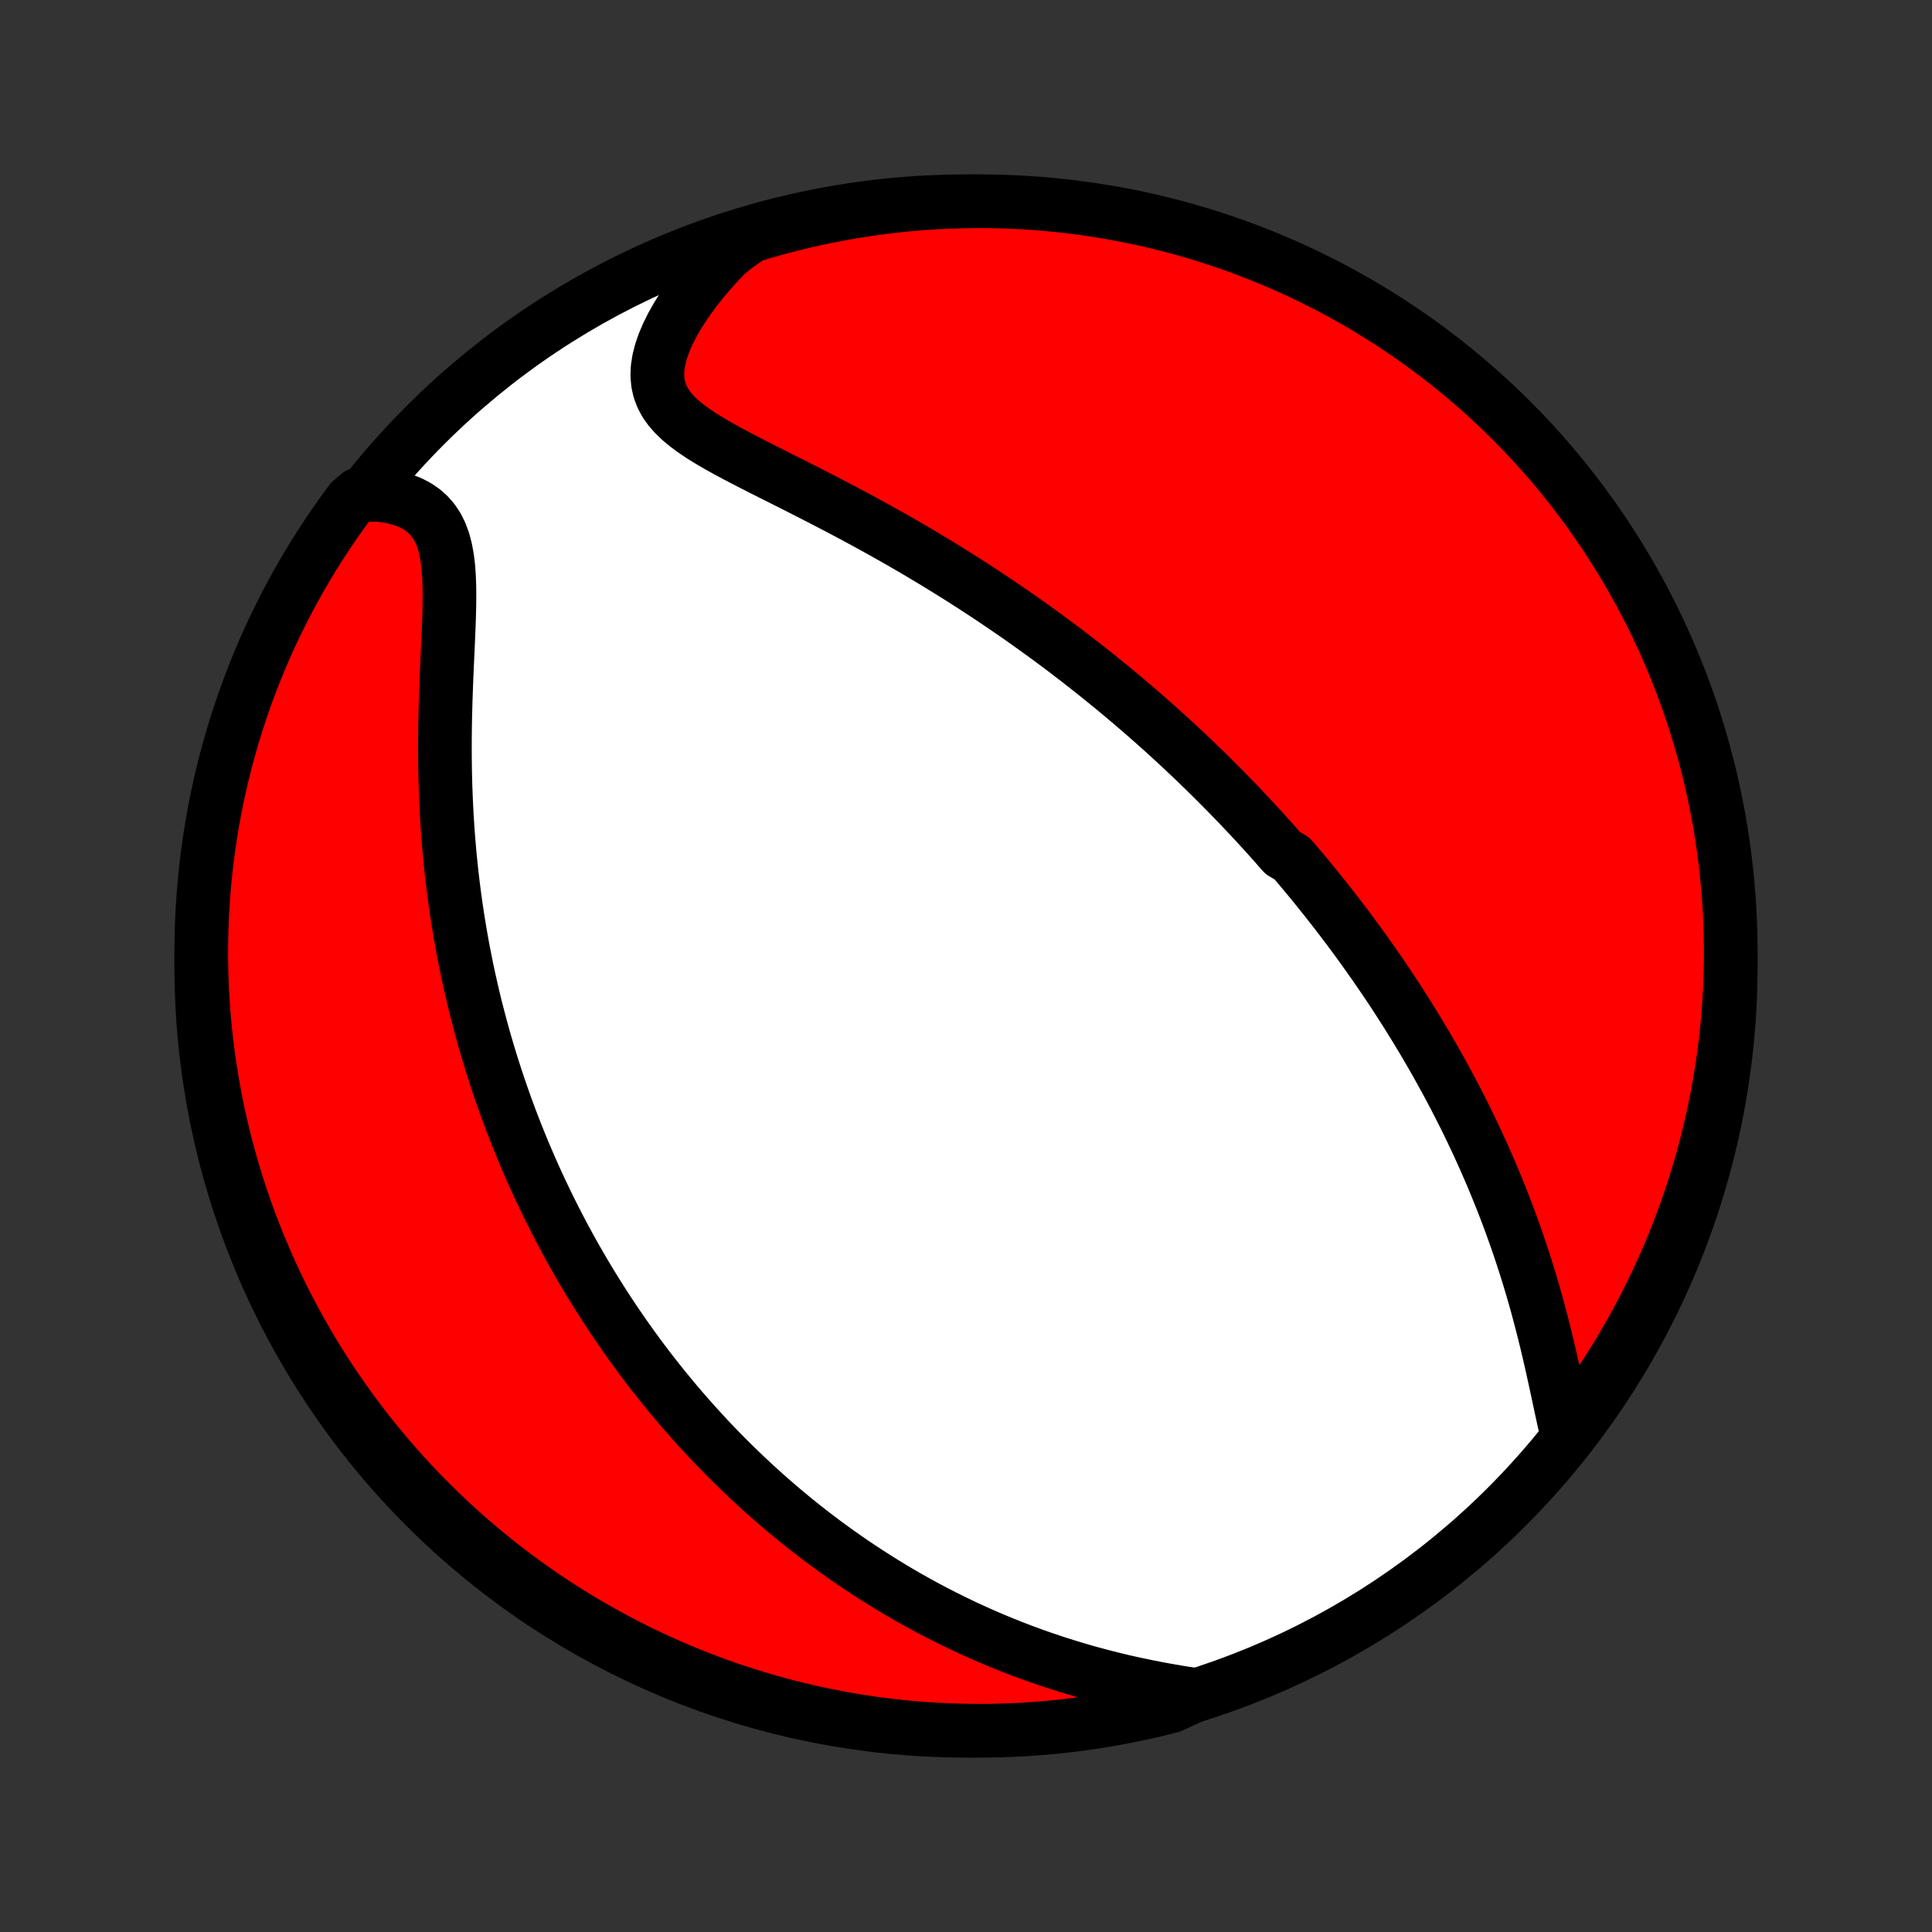 <?xml version="1.0" encoding="utf-8" standalone="no"?>
<!DOCTYPE svg PUBLIC "-//W3C//DTD SVG 1.1//EN"
  "http://www.w3.org/Graphics/SVG/1.1/DTD/svg11.dtd">
<!-- Created with matplotlib (http://matplotlib.org/) -->
<svg height="72pt" version="1.1" viewBox="0 0 72 72" width="72pt" xmlns="http://www.w3.org/2000/svg" xmlns:xlink="http://www.w3.org/1999/xlink">
 <rect x="0" y="0" width="72" height="72" fill="#333333" stroke="none"/>
 <defs>
  <style type="text/css">
*{stroke-linecap:butt;stroke-linejoin:round;}
  </style>
 </defs>
 <g id="figure_1">
  <g id="patch_1">
   <path d="
M0 72
L72 72
L72 0
L0 0
z
" style="fill:none;"/>
  </g>
  <g id="axes_1">
   <g id="PatchCollection_1">
    <defs>
     <path d="
M36 -7.5
C43.558 -7.5 50.808 -10.503 56.153 -15.848
C61.497 -21.192 64.5 -28.442 64.5 -36
C64.5 -43.558 61.497 -50.808 56.153 -56.153
C50.808 -61.497 43.558 -64.5 36 -64.5
C28.442 -64.5 21.192 -61.497 15.848 -56.153
C10.503 -50.808 7.5 -43.558 7.5 -36
C7.5 -28.442 10.503 -21.192 15.848 -15.848
C21.192 -10.503 28.442 -7.5 36 -7.5
z
" id="C0_0_a811fe30f3"/>
     <path d="
M58.415 -18.48
L58.337 -18.811
L58.261 -19.15
L58.186 -19.496
L58.111 -19.848
L58.035 -20.203
L57.957 -20.562
L57.878 -20.923
L57.797 -21.285
L57.713 -21.648
L57.627 -22.011
L57.538 -22.373
L57.445 -22.735
L57.35 -23.094
L57.253 -23.452
L57.152 -23.808
L57.048 -24.161
L56.942 -24.511
L56.833 -24.859
L56.721 -25.203
L56.607 -25.545
L56.49 -25.883
L56.371 -26.217
L56.25 -26.549
L56.127 -26.876
L56.002 -27.2
L55.874 -27.52
L55.745 -27.837
L55.615 -28.15
L55.482 -28.459
L55.349 -28.765
L55.213 -29.067
L55.077 -29.366
L54.939 -29.66
L54.8 -29.952
L54.66 -30.24
L54.518 -30.524
L54.376 -30.805
L54.233 -31.083
L54.089 -31.357
L53.944 -31.628
L53.798 -31.896
L53.652 -32.161
L53.505 -32.423
L53.357 -32.682
L53.208 -32.938
L53.059 -33.192
L52.909 -33.442
L52.759 -33.69
L52.608 -33.935
L52.457 -34.178
L52.305 -34.418
L52.152 -34.656
L51.999 -34.892
L51.846 -35.125
L51.692 -35.356
L51.537 -35.584
L51.382 -35.811
L51.226 -36.036
L51.07 -36.259
L50.913 -36.48
L50.756 -36.699
L50.598 -36.917
L50.44 -37.132
L50.281 -37.346
L50.121 -37.559
L49.961 -37.77
L49.8 -37.98
L49.638 -38.188
L49.475 -38.395
L49.312 -38.601
L49.148 -38.805
L48.984 -39.008
L48.818 -39.211
L48.652 -39.412
L48.485 -39.612
L48.316 -39.811
L48.147 -40.009
L47.806 -40.207
L47.634 -40.403
L47.461 -40.599
L47.286 -40.794
L47.111 -40.989
L46.934 -41.183
L46.756 -41.376
L46.576 -41.569
L46.395 -41.761
L46.213 -41.953
L46.03 -42.144
L45.844 -42.335
L45.658 -42.526
L45.469 -42.717
L45.279 -42.907
L45.088 -43.097
L44.894 -43.287
L44.699 -43.476
L44.502 -43.666
L44.303 -43.855
L44.102 -44.045
L43.898 -44.234
L43.693 -44.424
L43.486 -44.613
L43.276 -44.803
L43.064 -44.993
L42.849 -45.182
L42.632 -45.372
L42.413 -45.562
L42.191 -45.753
L41.966 -45.943
L41.739 -46.134
L41.508 -46.325
L41.275 -46.516
L41.039 -46.707
L40.8 -46.899
L40.558 -47.091
L40.313 -47.283
L40.064 -47.476
L39.812 -47.669
L39.557 -47.862
L39.299 -48.055
L39.037 -48.248
L38.771 -48.442
L38.502 -48.636
L38.229 -48.83
L37.953 -49.025
L37.672 -49.219
L37.388 -49.413
L37.1 -49.608
L36.809 -49.803
L36.513 -49.997
L36.213 -50.192
L35.91 -50.386
L35.602 -50.58
L35.291 -50.774
L34.975 -50.968
L34.656 -51.161
L34.333 -51.354
L34.007 -51.547
L33.676 -51.739
L33.342 -51.93
L33.005 -52.12
L32.664 -52.31
L32.321 -52.498
L31.974 -52.686
L31.625 -52.873
L31.273 -53.059
L30.92 -53.243
L30.565 -53.427
L30.209 -53.609
L29.853 -53.79
L29.496 -53.971
L29.14 -54.15
L28.786 -54.328
L28.434 -54.505
L28.086 -54.682
L27.742 -54.859
L27.404 -55.036
L27.074 -55.213
L26.753 -55.392
L26.444 -55.573
L26.147 -55.756
L25.867 -55.944
L25.605 -56.136
L25.365 -56.334
L25.149 -56.539
L24.96 -56.753
L24.8 -56.977
L24.673 -57.213
L24.579 -57.46
L24.52 -57.72
L24.496 -57.993
L24.506 -58.278
L24.551 -58.575
L24.628 -58.883
L24.737 -59.201
L24.874 -59.526
L25.038 -59.858
L25.227 -60.194
L25.439 -60.533
L25.672 -60.874
L25.924 -61.215
L26.195 -61.555
L26.482 -61.892
L26.784 -62.227
L27.101 -62.557
L27.517 -62.882
L27.993 -63.208
L28.471 -63.352
L28.952 -63.488
L29.435 -63.615
L29.92 -63.734
L30.407 -63.844
L30.896 -63.946
L31.386 -64.039
L31.877 -64.124
L32.37 -64.2
L32.864 -64.268
L33.359 -64.327
L33.854 -64.377
L34.351 -64.419
L34.848 -64.452
L35.345 -64.477
L35.842 -64.493
L36.34 -64.5
L36.837 -64.498
L37.334 -64.488
L37.831 -64.469
L38.327 -64.441
L38.822 -64.405
L39.316 -64.36
L39.81 -64.306
L40.302 -64.244
L40.793 -64.173
L41.283 -64.094
L41.771 -64.006
L42.257 -63.91
L42.741 -63.805
L43.224 -63.691
L43.704 -63.569
L44.181 -63.439
L44.657 -63.3
L45.129 -63.154
L45.599 -62.998
L46.066 -62.835
L46.53 -62.663
L46.99 -62.483
L47.448 -62.296
L47.901 -62.1
L48.352 -61.896
L48.798 -61.684
L49.24 -61.465
L49.679 -61.238
L50.113 -61.003
L50.543 -60.76
L50.968 -60.51
L51.389 -60.253
L51.806 -59.988
L52.217 -59.715
L52.624 -59.436
L53.025 -59.15
L53.422 -58.856
L53.813 -58.555
L54.198 -58.248
L54.578 -57.933
L54.953 -57.612
L55.321 -57.285
L55.684 -56.951
L56.041 -56.611
L56.391 -56.264
L56.736 -55.911
L57.074 -55.552
L57.405 -55.187
L57.73 -54.817
L58.049 -54.44
L58.361 -54.058
L58.666 -53.67
L58.964 -53.278
L59.255 -52.879
L59.539 -52.476
L59.816 -52.068
L60.085 -51.654
L60.348 -51.236
L60.602 -50.814
L60.85 -50.386
L61.09 -49.955
L61.322 -49.519
L61.546 -49.079
L61.763 -48.635
L61.971 -48.188
L62.172 -47.736
L62.365 -47.281
L62.55 -46.822
L62.727 -46.361
L62.895 -45.896
L63.056 -45.428
L63.208 -44.957
L63.352 -44.483
L63.488 -44.007
L63.615 -43.529
L63.734 -43.048
L63.844 -42.565
L63.946 -42.08
L64.039 -41.593
L64.124 -41.104
L64.2 -40.614
L64.268 -40.123
L64.327 -39.63
L64.377 -39.136
L64.419 -38.641
L64.452 -38.146
L64.477 -37.649
L64.493 -37.152
L64.5 -36.655
L64.498 -36.158
L64.488 -35.66
L64.469 -35.163
L64.441 -34.666
L64.405 -34.169
L64.36 -33.673
L64.306 -33.178
L64.244 -32.684
L64.173 -32.19
L64.094 -31.698
L64.006 -31.207
L63.91 -30.717
L63.805 -30.229
L63.691 -29.743
L63.569 -29.259
L63.439 -28.776
L63.3 -28.296
L63.154 -27.819
L62.998 -27.343
L62.835 -26.871
L62.663 -26.401
L62.483 -25.934
L62.296 -25.47
L62.1 -25.01
L61.896 -24.552
L61.684 -24.099
L61.465 -23.648
L61.238 -23.202
L61.003 -22.76
L60.76 -22.321
L60.51 -21.887
L60.253 -21.457
L59.988 -21.032
L59.715 -20.61
L59.436 -20.194
L59.15 -19.783
L58.856 -19.376
z
" id="C0_1_85268df9b4"/>
     <path d="
M44.559 -8.835
L44.103 -8.905
L43.649 -8.981
L43.197 -9.062
L42.748 -9.15
L42.303 -9.243
L41.861 -9.342
L41.424 -9.447
L40.992 -9.558
L40.564 -9.673
L40.142 -9.795
L39.726 -9.921
L39.315 -10.052
L38.91 -10.188
L38.511 -10.328
L38.118 -10.472
L37.731 -10.62
L37.351 -10.773
L36.976 -10.928
L36.608 -11.088
L36.246 -11.25
L35.889 -11.415
L35.539 -11.584
L35.195 -11.755
L34.856 -11.928
L34.524 -12.104
L34.197 -12.282
L33.876 -12.462
L33.56 -12.644
L33.25 -12.828
L32.945 -13.014
L32.646 -13.201
L32.351 -13.39
L32.062 -13.58
L31.777 -13.771
L31.498 -13.964
L31.223 -14.158
L30.952 -14.353
L30.686 -14.549
L30.425 -14.746
L30.168 -14.944
L29.915 -15.143
L29.666 -15.342
L29.421 -15.543
L29.18 -15.744
L28.942 -15.947
L28.709 -16.15
L28.479 -16.353
L28.252 -16.558
L28.029 -16.763
L27.809 -16.969
L27.593 -17.175
L27.379 -17.383
L27.168 -17.59
L26.961 -17.799
L26.756 -18.009
L26.554 -18.219
L26.355 -18.43
L26.159 -18.642
L25.965 -18.854
L25.774 -19.068
L25.585 -19.282
L25.398 -19.497
L25.214 -19.713
L25.032 -19.93
L24.853 -20.148
L24.675 -20.366
L24.5 -20.586
L24.326 -20.807
L24.155 -21.029
L23.986 -21.252
L23.818 -21.477
L23.653 -21.702
L23.489 -21.929
L23.327 -22.157
L23.167 -22.386
L23.008 -22.617
L22.851 -22.85
L22.696 -23.084
L22.542 -23.319
L22.39 -23.556
L22.24 -23.795
L22.091 -24.035
L21.943 -24.277
L21.797 -24.521
L21.653 -24.767
L21.51 -25.015
L21.368 -25.265
L21.228 -25.517
L21.089 -25.772
L20.952 -26.028
L20.816 -26.287
L20.682 -26.548
L20.549 -26.812
L20.417 -27.078
L20.287 -27.347
L20.158 -27.618
L20.03 -27.892
L19.904 -28.169
L19.78 -28.449
L19.657 -28.732
L19.535 -29.018
L19.415 -29.307
L19.297 -29.599
L19.18 -29.895
L19.064 -30.194
L18.951 -30.496
L18.839 -30.802
L18.729 -31.112
L18.621 -31.425
L18.514 -31.742
L18.41 -32.063
L18.307 -32.388
L18.206 -32.717
L18.108 -33.049
L18.012 -33.386
L17.918 -33.727
L17.826 -34.073
L17.736 -34.422
L17.65 -34.776
L17.566 -35.135
L17.484 -35.498
L17.405 -35.865
L17.33 -36.237
L17.257 -36.613
L17.187 -36.994
L17.121 -37.379
L17.058 -37.769
L16.998 -38.163
L16.942 -38.562
L16.89 -38.965
L16.841 -39.373
L16.797 -39.785
L16.756 -40.2
L16.72 -40.62
L16.687 -41.044
L16.659 -41.471
L16.635 -41.902
L16.616 -42.336
L16.6 -42.773
L16.589 -43.212
L16.583 -43.654
L16.58 -44.098
L16.582 -44.543
L16.587 -44.989
L16.596 -45.436
L16.609 -45.883
L16.624 -46.328
L16.641 -46.773
L16.66 -47.214
L16.68 -47.652
L16.7 -48.086
L16.718 -48.514
L16.734 -48.934
L16.745 -49.346
L16.75 -49.748
L16.747 -50.139
L16.733 -50.515
L16.707 -50.875
L16.665 -51.218
L16.605 -51.54
L16.526 -51.841
L16.423 -52.119
L16.298 -52.373
L16.147 -52.601
L15.972 -52.803
L15.773 -52.981
L15.551 -53.133
L15.308 -53.261
L15.044 -53.365
L14.764 -53.448
L14.467 -53.51
L14.157 -53.552
L13.363 -53.576
L13.065 -53.316
L12.773 -52.918
L12.488 -52.515
L12.211 -52.107
L11.94 -51.694
L11.677 -51.277
L11.422 -50.855
L11.174 -50.428
L10.933 -49.997
L10.7 -49.561
L10.475 -49.122
L10.258 -48.678
L10.048 -48.231
L9.847 -47.78
L9.653 -47.325
L9.467 -46.867
L9.29 -46.405
L9.12 -45.941
L8.959 -45.473
L8.806 -45.003
L8.662 -44.529
L8.525 -44.053
L8.397 -43.575
L8.277 -43.094
L8.166 -42.612
L8.064 -42.127
L7.969 -41.64
L7.884 -41.152
L7.807 -40.662
L7.738 -40.17
L7.678 -39.678
L7.627 -39.184
L7.585 -38.689
L7.551 -38.193
L7.525 -37.697
L7.509 -37.2
L7.501 -36.703
L7.501 -36.206
L7.511 -35.709
L7.529 -35.211
L7.556 -34.714
L7.591 -34.217
L7.635 -33.721
L7.688 -33.226
L7.749 -32.731
L7.819 -32.238
L7.898 -31.745
L7.985 -31.254
L8.081 -30.764
L8.185 -30.276
L8.297 -29.79
L8.419 -29.305
L8.548 -28.823
L8.686 -28.343
L8.832 -27.864
L8.986 -27.389
L9.149 -26.916
L9.32 -26.446
L9.499 -25.979
L9.686 -25.515
L9.881 -25.054
L10.084 -24.596
L10.295 -24.142
L10.514 -23.692
L10.74 -23.245
L10.974 -22.802
L11.216 -22.363
L11.465 -21.929
L11.722 -21.498
L11.986 -21.072
L12.258 -20.651
L12.537 -20.234
L12.823 -19.822
L13.116 -19.415
L13.415 -19.013
L13.722 -18.616
L14.036 -18.225
L14.356 -17.839
L14.683 -17.458
L15.017 -17.083
L15.356 -16.714
L15.702 -16.351
L16.055 -15.994
L16.413 -15.642
L16.777 -15.297
L17.147 -14.959
L17.523 -14.626
L17.905 -14.301
L18.292 -13.982
L18.684 -13.669
L19.082 -13.363
L19.485 -13.065
L19.893 -12.773
L20.305 -12.488
L20.723 -12.211
L21.145 -11.94
L21.572 -11.677
L22.003 -11.422
L22.439 -11.174
L22.878 -10.933
L23.322 -10.7
L23.769 -10.475
L24.22 -10.258
L24.675 -10.048
L25.133 -9.847
L25.595 -9.653
L26.059 -9.467
L26.527 -9.29
L26.997 -9.12
L27.471 -8.959
L27.947 -8.806
L28.425 -8.662
L28.906 -8.525
L29.388 -8.397
L29.873 -8.277
L30.36 -8.166
L30.848 -8.064
L31.338 -7.969
L31.83 -7.884
L32.322 -7.807
L32.816 -7.738
L33.311 -7.678
L33.807 -7.627
L34.303 -7.585
L34.8 -7.551
L35.297 -7.525
L35.794 -7.509
L36.291 -7.501
L36.789 -7.501
L37.286 -7.511
L37.783 -7.529
L38.279 -7.556
L38.774 -7.591
L39.269 -7.635
L39.762 -7.688
L40.255 -7.749
L40.746 -7.819
L41.236 -7.898
L41.724 -7.985
L42.21 -8.081
L42.695 -8.185
L43.177 -8.297
L43.657 -8.419
z
" id="C0_2_9fa5a1eba0"/>
    </defs>
    <g clip-path="url(#p1bffca34e9)">
     <use style="fill:#ffffff;stroke:#000000;stroke-width:2.0;" x="0.0" xlink:href="#C0_0_a811fe30f3" y="72.0"/>
    </g>
    <g clip-path="url(#p1bffca34e9)">
     <use style="fill:#ff0000;stroke:#000000;stroke-width:2.0;" x="0.0" xlink:href="#C0_1_85268df9b4" y="72.0"/>
    </g>
    <g clip-path="url(#p1bffca34e9)">
     <use style="fill:#ff0000;stroke:#000000;stroke-width:2.0;" x="0.0" xlink:href="#C0_2_9fa5a1eba0" y="72.0"/>
    </g>
   </g>
  </g>
 </g>
 <defs>
  <clipPath id="p1bffca34e9">
   <rect height="72.0" width="72.0" x="0.0" y="0.0"/>
  </clipPath>
 </defs>
</svg>
